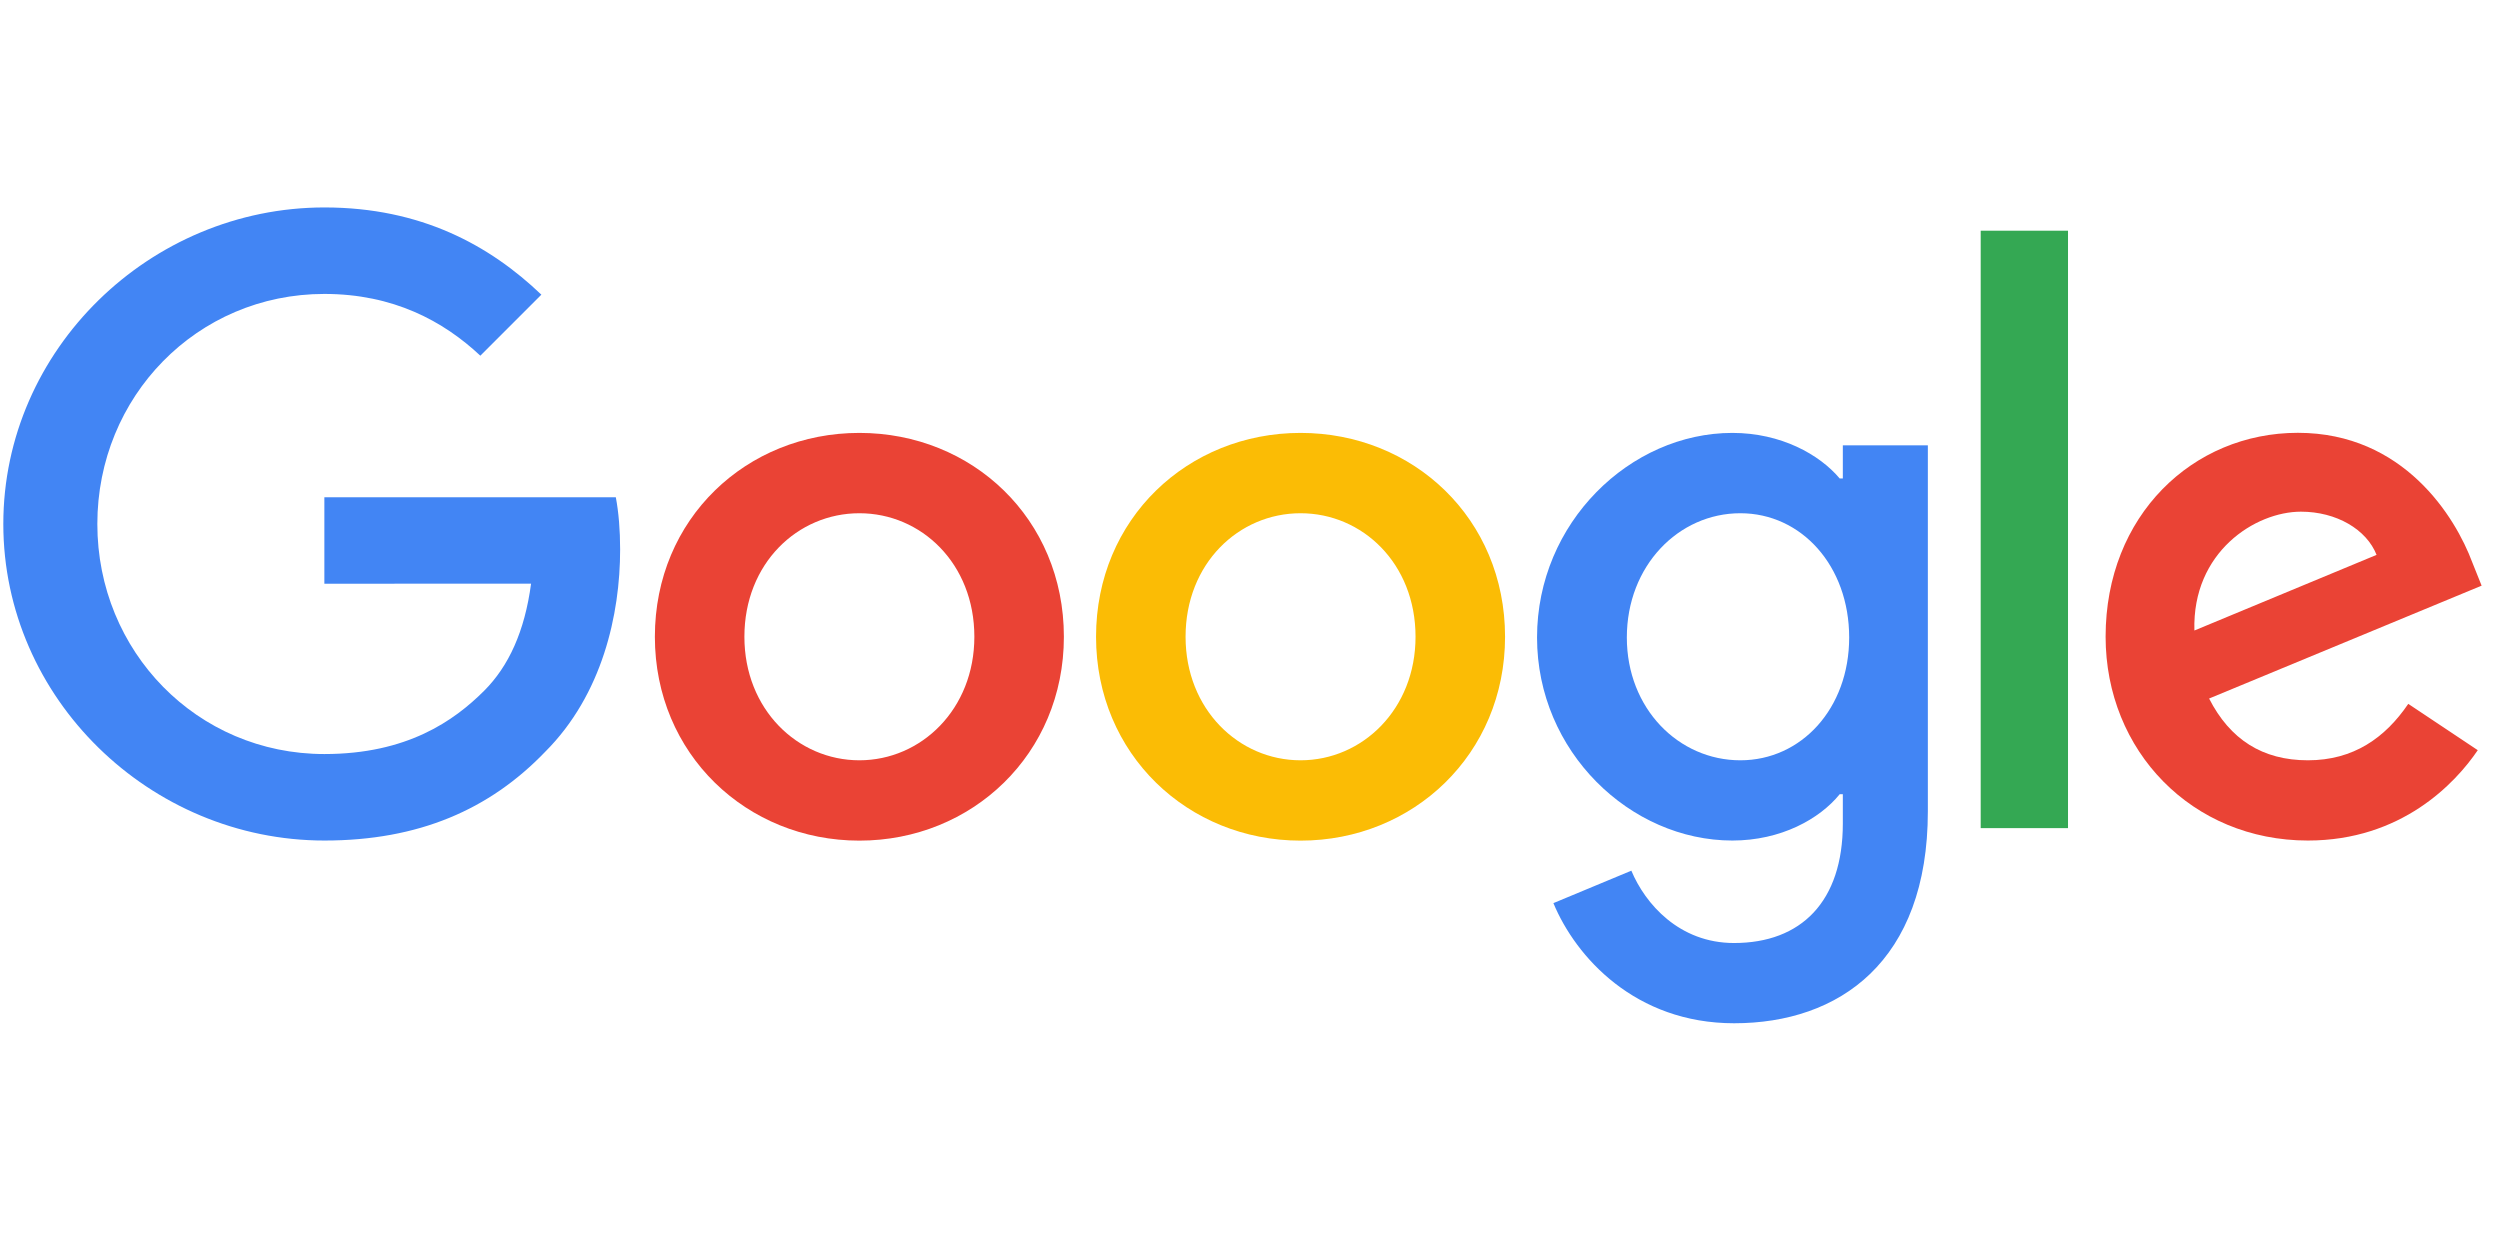 <svg width="800" height="400" viewBox="0 0 800 400" fill="none" xmlns="http://www.w3.org/2000/svg">
<path d="M340.442 203.765C340.442 241.324 311.06 269 275.001 269C238.942 269 209.56 241.324 209.56 203.765C209.56 165.942 238.942 138.53 275.001 138.53C311.06 138.53 340.442 165.942 340.442 203.765ZM311.795 203.765C311.795 180.294 294.765 164.236 275.001 164.236C255.236 164.236 238.207 180.294 238.207 203.765C238.207 227 255.236 243.294 275.001 243.294C294.765 243.294 311.795 226.971 311.795 203.765Z" fill="#EA4335"/>
<path d="M481.618 203.765C481.618 241.324 452.235 269 416.177 269C380.118 269 350.735 241.324 350.735 203.765C350.735 165.971 380.118 138.53 416.177 138.53C452.235 138.53 481.618 165.942 481.618 203.765ZM452.971 203.765C452.971 180.294 435.941 164.236 416.177 164.236C396.412 164.236 379.382 180.294 379.382 203.765C379.382 227 396.412 243.294 416.177 243.294C435.941 243.294 452.971 226.971 452.971 203.765Z" fill="#FBBC05"/>
<path d="M616.912 142.471V259.589C616.912 307.765 588.501 327.442 554.912 327.442C523.295 327.442 504.265 306.294 497.089 289L522.03 278.618C526.471 289.236 537.354 301.765 554.883 301.765C576.383 301.765 589.706 288.5 589.706 263.53V254.147H588.706C582.295 262.059 569.942 268.971 554.354 268.971C521.736 268.971 491.854 240.559 491.854 204C491.854 167.177 521.736 138.53 554.354 138.53C569.912 138.53 582.265 145.442 588.706 153.118H589.706V142.5H616.912V142.471ZM591.736 204C591.736 181.03 576.412 164.236 556.912 164.236C537.148 164.236 520.589 181.03 520.589 204C520.589 226.736 537.148 243.294 556.912 243.294C576.412 243.294 591.736 226.736 591.736 204Z" fill="#4285F4"/>
<path d="M661.764 73.824V265H633.823V73.824H661.764Z" fill="#34A853"/>
<path d="M770.648 225.236L792.883 240.059C785.707 250.677 768.413 268.971 738.53 268.971C701.471 268.971 673.795 240.324 673.795 203.736C673.795 164.941 701.707 138.5 735.324 138.5C769.177 138.5 785.736 165.441 791.148 180L794.118 187.412L706.913 223.53C713.589 236.618 723.971 243.294 738.53 243.294C753.118 243.294 763.236 236.118 770.648 225.236ZM702.207 201.765L760.501 177.559C757.295 169.412 747.648 163.736 736.295 163.736C721.736 163.736 701.471 176.588 702.207 201.765Z" fill="#EA4335"/>
<path d="M103.796 186.794V159.118H197.061C197.972 163.941 198.443 169.647 198.443 175.824C198.443 196.588 192.766 222.265 174.472 240.559C156.678 259.088 133.943 268.971 103.825 268.971C48.002 268.971 1.061 223.5 1.061 167.677C1.061 111.853 48.002 66.383 103.825 66.383C134.708 66.383 156.708 78.5 173.237 94.294L153.708 113.824C141.855 102.706 125.796 94.059 103.796 94.059C63.031 94.059 31.149 126.912 31.149 167.677C31.149 208.441 63.031 241.294 103.796 241.294C130.237 241.294 145.296 230.677 154.943 221.03C162.766 213.206 167.913 202.03 169.943 186.765L103.796 186.794Z" fill="#4285F4"/>
</svg>
